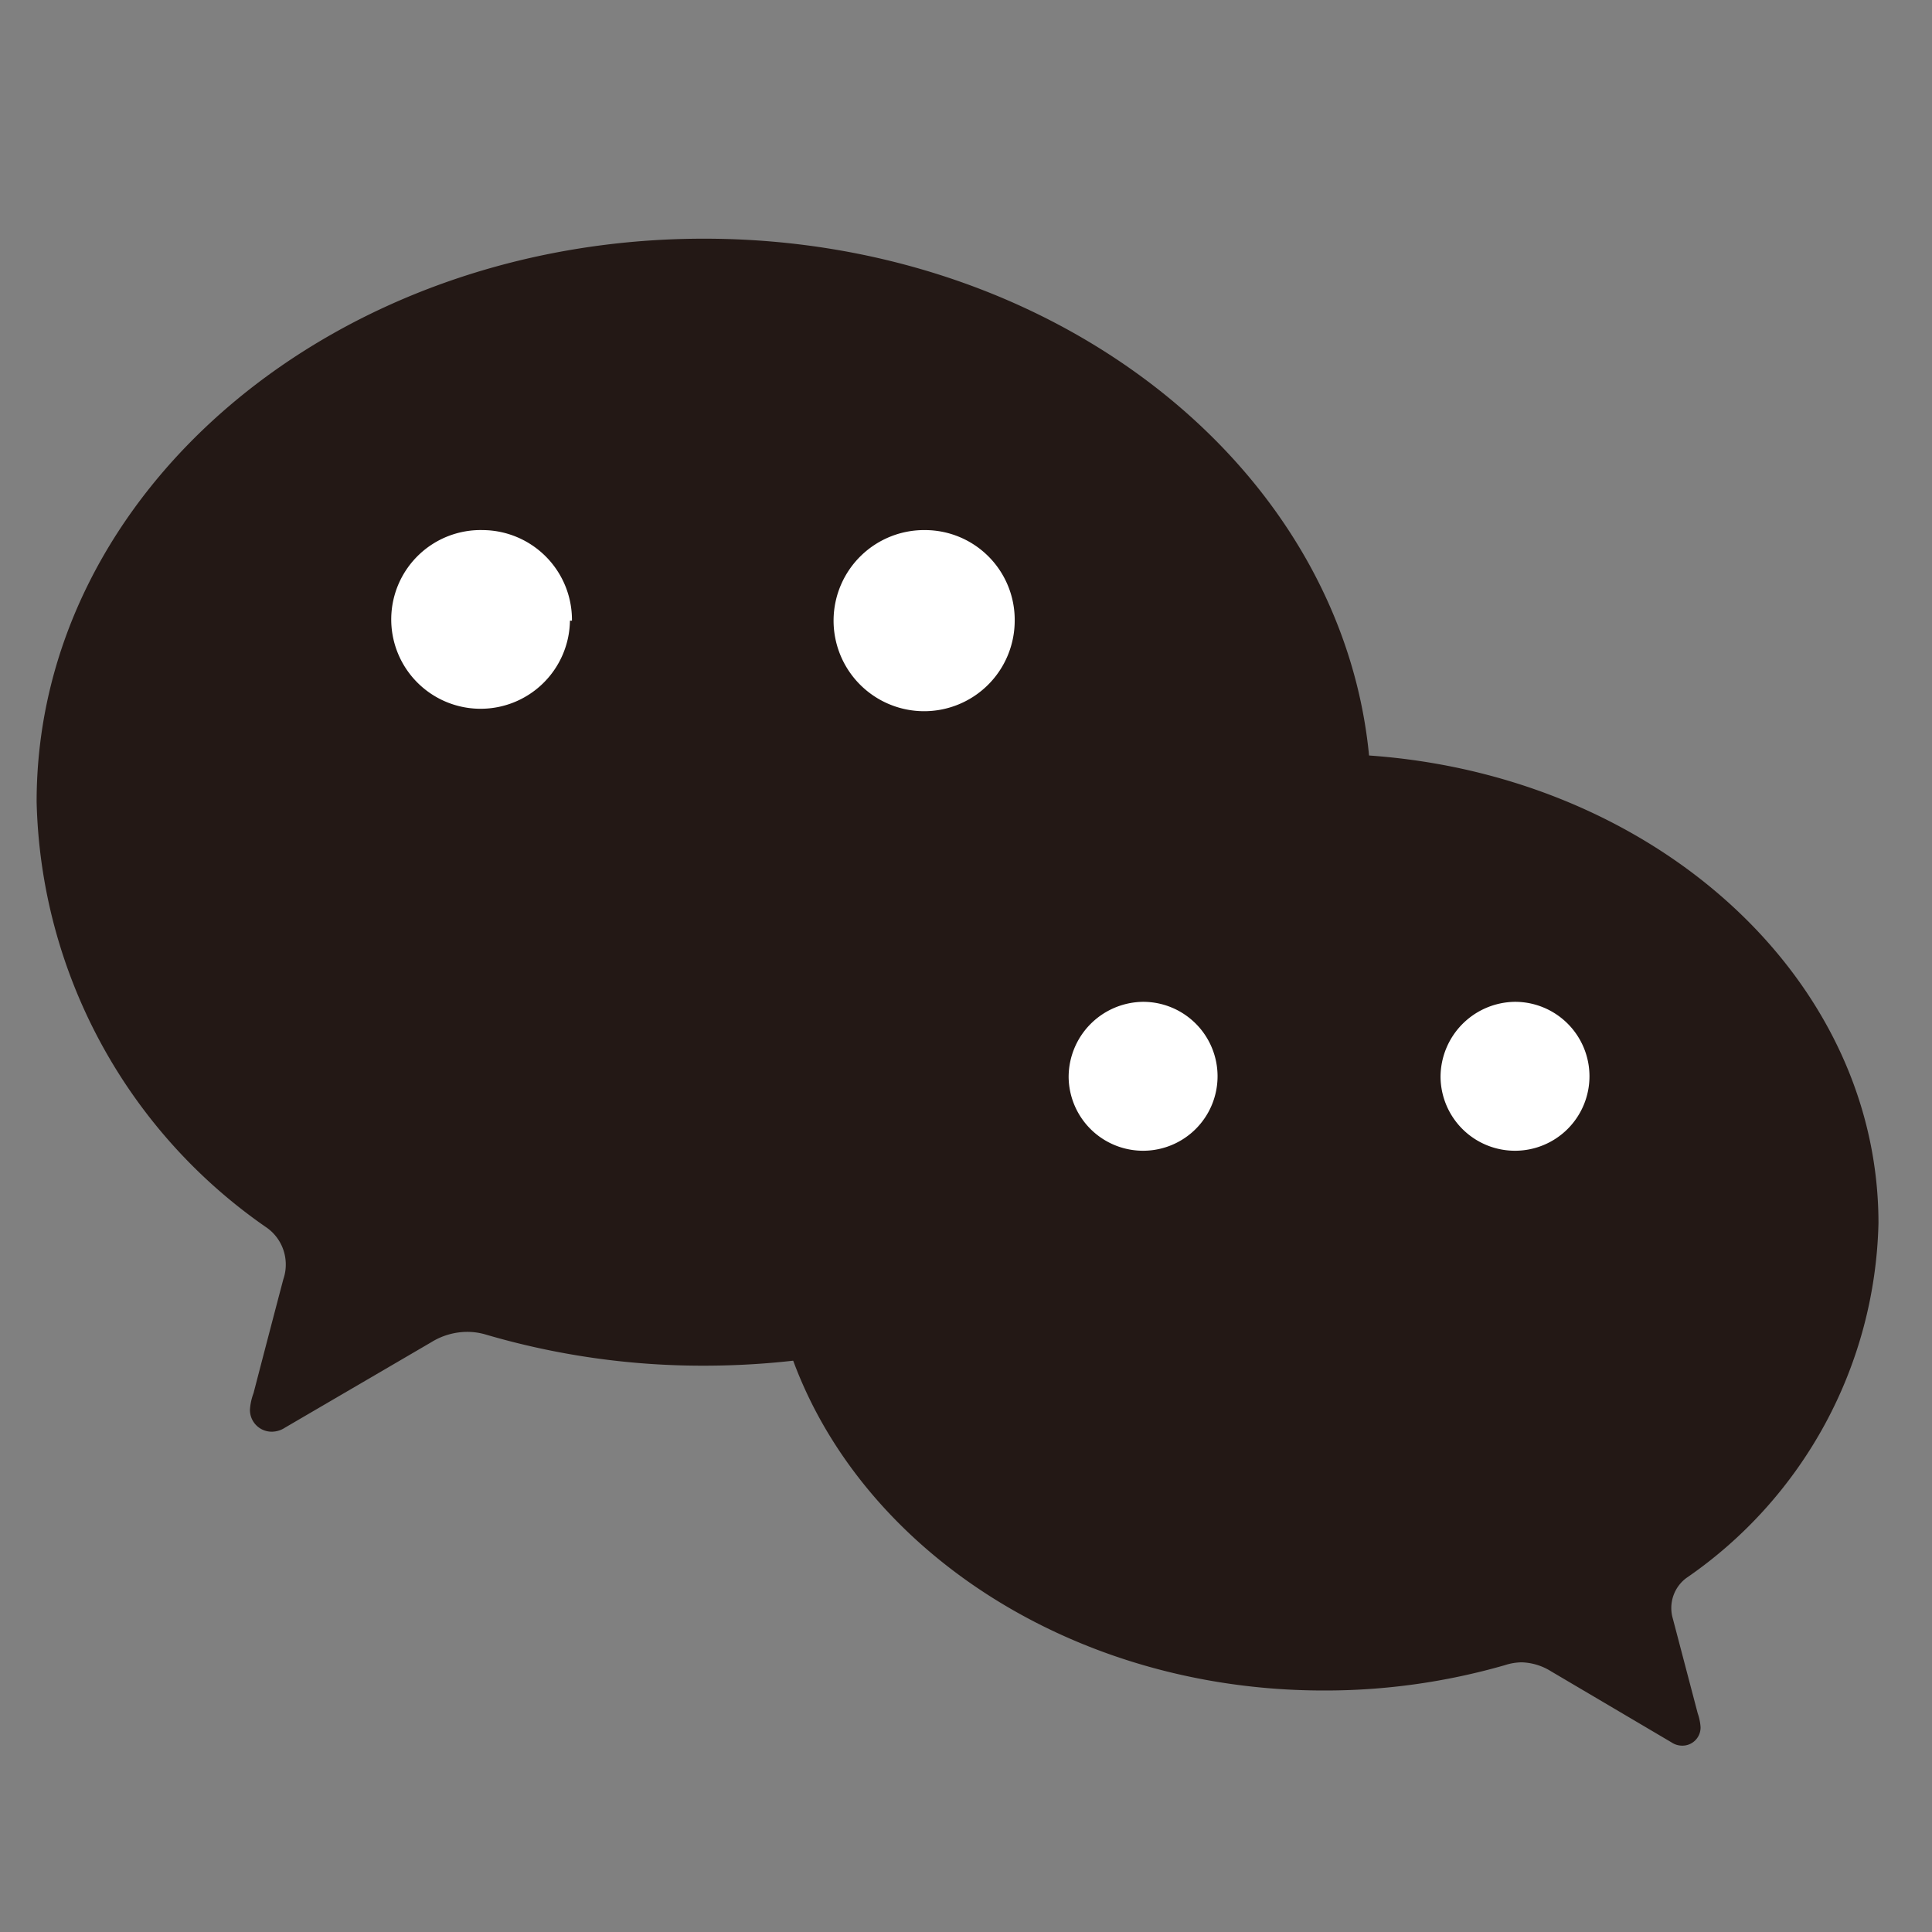 <svg id="图层_1" data-name="图层 1" xmlns="http://www.w3.org/2000/svg" viewBox="0 0 48 48"><rect x="0" y="0" width="48" height="48" fill="#808080" stroke="none"/><defs><style>.cls-1{fill:#231815;}.cls-2{fill:#fff;}</style></defs><path class="cls-1" d="M.91,19.92A13.23,13.23,0,0,0,6.64,30.51a1.12,1.12,0,0,1,.46.91,1.09,1.09,0,0,1-.06.36c-.28,1.06-.72,2.75-.74,2.83a1.43,1.43,0,0,0-.09.41.54.54,0,0,0,.55.55.6.6,0,0,0,.32-.1l3.63-2.12a1.71,1.71,0,0,1,.88-.26,1.61,1.61,0,0,1,.49.07,19.12,19.12,0,0,0,5.41.77c9.16,0,16.58-6.27,16.58-14s-7.42-14-16.58-14S.91,12.19.91,19.92"/><path class="cls-1" d="M19.08,30.32C19.08,36.76,25.26,42,32.89,42a16.15,16.15,0,0,0,4.5-.63,1.41,1.41,0,0,1,.41-.07,1.45,1.45,0,0,1,.73.22l3,1.77a.47.47,0,0,0,.26.08.45.45,0,0,0,.46-.46,1.28,1.28,0,0,0-.07-.34l-.62-2.36a.93.93,0,0,1,.33-1,11,11,0,0,0,4.78-8.82c0-6.44-6.19-11.66-13.81-11.66S19.08,23.88,19.08,30.32"/><path class="cls-2" d="M35.79,26.76a1.85,1.85,0,1,0,1.85-1.87,1.87,1.87,0,0,0-1.85,1.87"/><path class="cls-2" d="M26.55,26.76a1.85,1.85,0,1,0,1.85-1.87,1.87,1.87,0,0,0-1.85,1.87"/><path class="cls-2" d="M14.16,15.42A2.22,2.22,0,1,1,12,13.17a2.23,2.23,0,0,1,2.21,2.25"/><path class="cls-2" d="M23,13.17a2.25,2.25,0,1,0,2.21,2.25A2.23,2.23,0,0,0,23,13.17Z"/></svg>